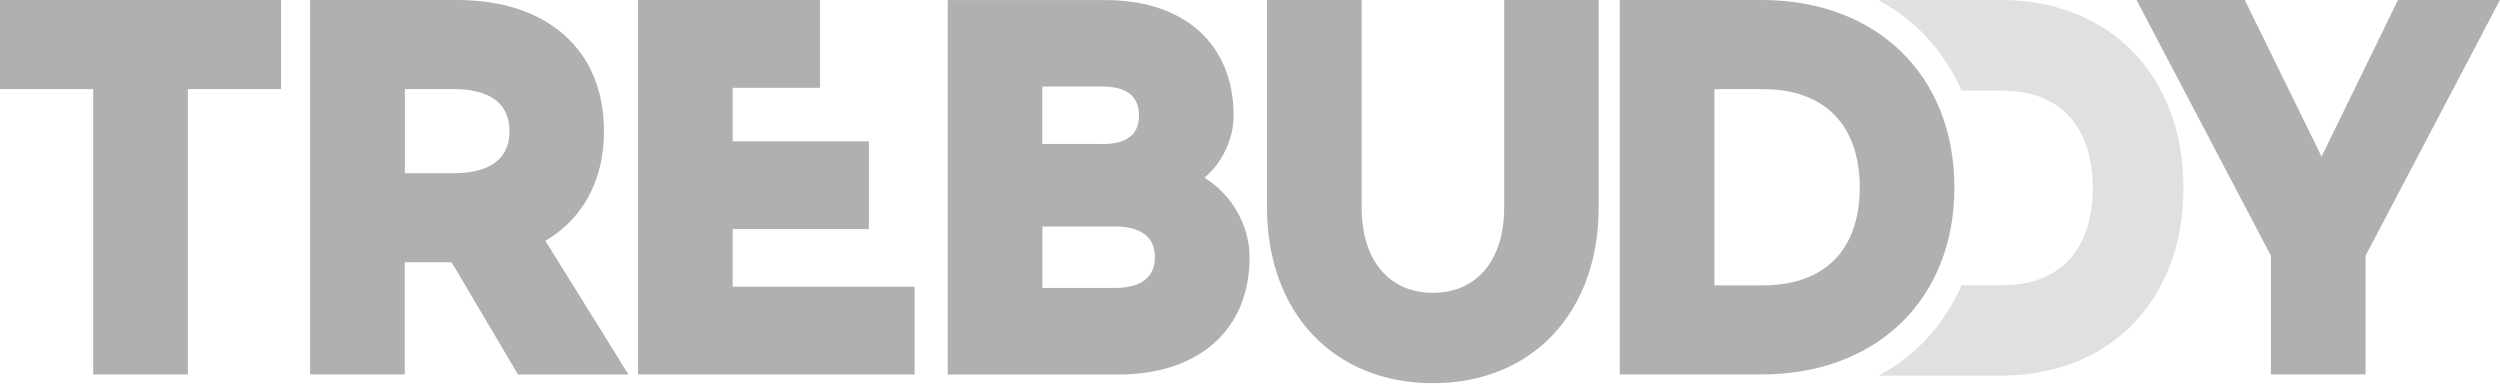 <svg xmlns="http://www.w3.org/2000/svg" width="115" height="18" viewBox="0 0 115 18" fill="none">
  <path d="M12.512 0H0.417H0V0.433V3.666V4.1H0.417H4.287V16.789V17.223H4.705H8.224H8.642V16.789V4.1H12.512H12.929V3.666V0.433V0H12.512Z" fill="#B0B0B0"/>
  <path d="M28.493 16.555L25.087 11.077C26.831 10.05 27.783 8.278 27.783 6.033C27.783 2.31 25.195 0 21.024 0H14.266V17.223H18.62V12.065H20.774L23.705 17.019L23.826 17.227H28.906L28.493 16.559V16.555ZM18.624 4.1H20.874C22.043 4.1 23.433 4.434 23.433 6.033C23.433 7.632 22.043 7.966 20.874 7.966H18.624V4.095V4.1Z" fill="#B0B0B0"/>
  <path d="M41.655 13.188H33.702V10.54H39.551H39.968V10.107V6.934V6.501H39.551H33.702V4.039H37.305H37.722V3.606V0.433V0H37.305H29.765H29.348V0.433V16.789V17.223H29.765H41.655H42.072V16.789V13.621V13.188H41.655Z" fill="#B0B0B0"/>
  <path d="M55.402 8.174C56.203 7.515 56.746 6.414 56.746 5.313C56.746 2.037 54.487 0.004 50.855 0.004H43.596V17.227H51.436C55.164 17.227 57.481 15.16 57.481 11.836C57.481 10.349 56.642 8.928 55.402 8.174ZM50.701 6.622H47.946V3.979H50.701C51.824 3.979 52.392 4.425 52.392 5.313C52.392 6.202 51.824 6.626 50.701 6.626V6.622ZM47.95 10.419H51.281C52.125 10.419 53.127 10.666 53.127 11.831C53.127 12.997 52.125 13.244 51.281 13.244H47.95V10.419Z" fill="#B0B0B0"/>
  <path d="M73.129 0H69.192V9.547C69.192 11.966 67.935 13.47 65.915 13.47C63.894 13.47 62.637 11.966 62.637 9.547V0H58.283V9.547C58.283 14.38 61.347 17.626 65.91 17.626C70.473 17.626 73.538 14.38 73.538 9.547V0H73.12H73.129Z" fill="#B0B0B0"/>
  <path d="M114.293 0H110.307L110.19 0.238L106.792 7.203L103.377 0.238L103.26 0H98.279L98.617 0.641L104.462 11.762V17.223H108.816V11.762L114.661 0.641L114.999 0H114.298L114.293 0Z" fill="#B0B0B0"/>
  <path d="M81.035 0H74.51V17.223H81.035C86.337 17.223 89.902 13.764 89.902 8.62C89.902 3.476 86.341 0 81.035 0ZM81.093 4.1C83.924 4.1 85.548 5.747 85.548 8.624C85.548 11.502 83.924 13.127 81.093 13.127H78.864V4.1H81.093Z" fill="#B0B0B0"/>
  <path d="M92.034 0.005H86.4C88.11 0.911 89.424 2.344 90.227 4.166H92.09C94.743 4.166 96.265 5.8 96.265 8.654C96.265 11.508 94.743 13.119 92.09 13.119H90.231C89.428 14.945 88.118 16.379 86.405 17.28H92.034C97.06 17.28 100.44 13.81 100.44 8.649C100.44 3.489 97.064 0 92.034 0V0.005Z" fill="#E0E0E0"/>
</svg>